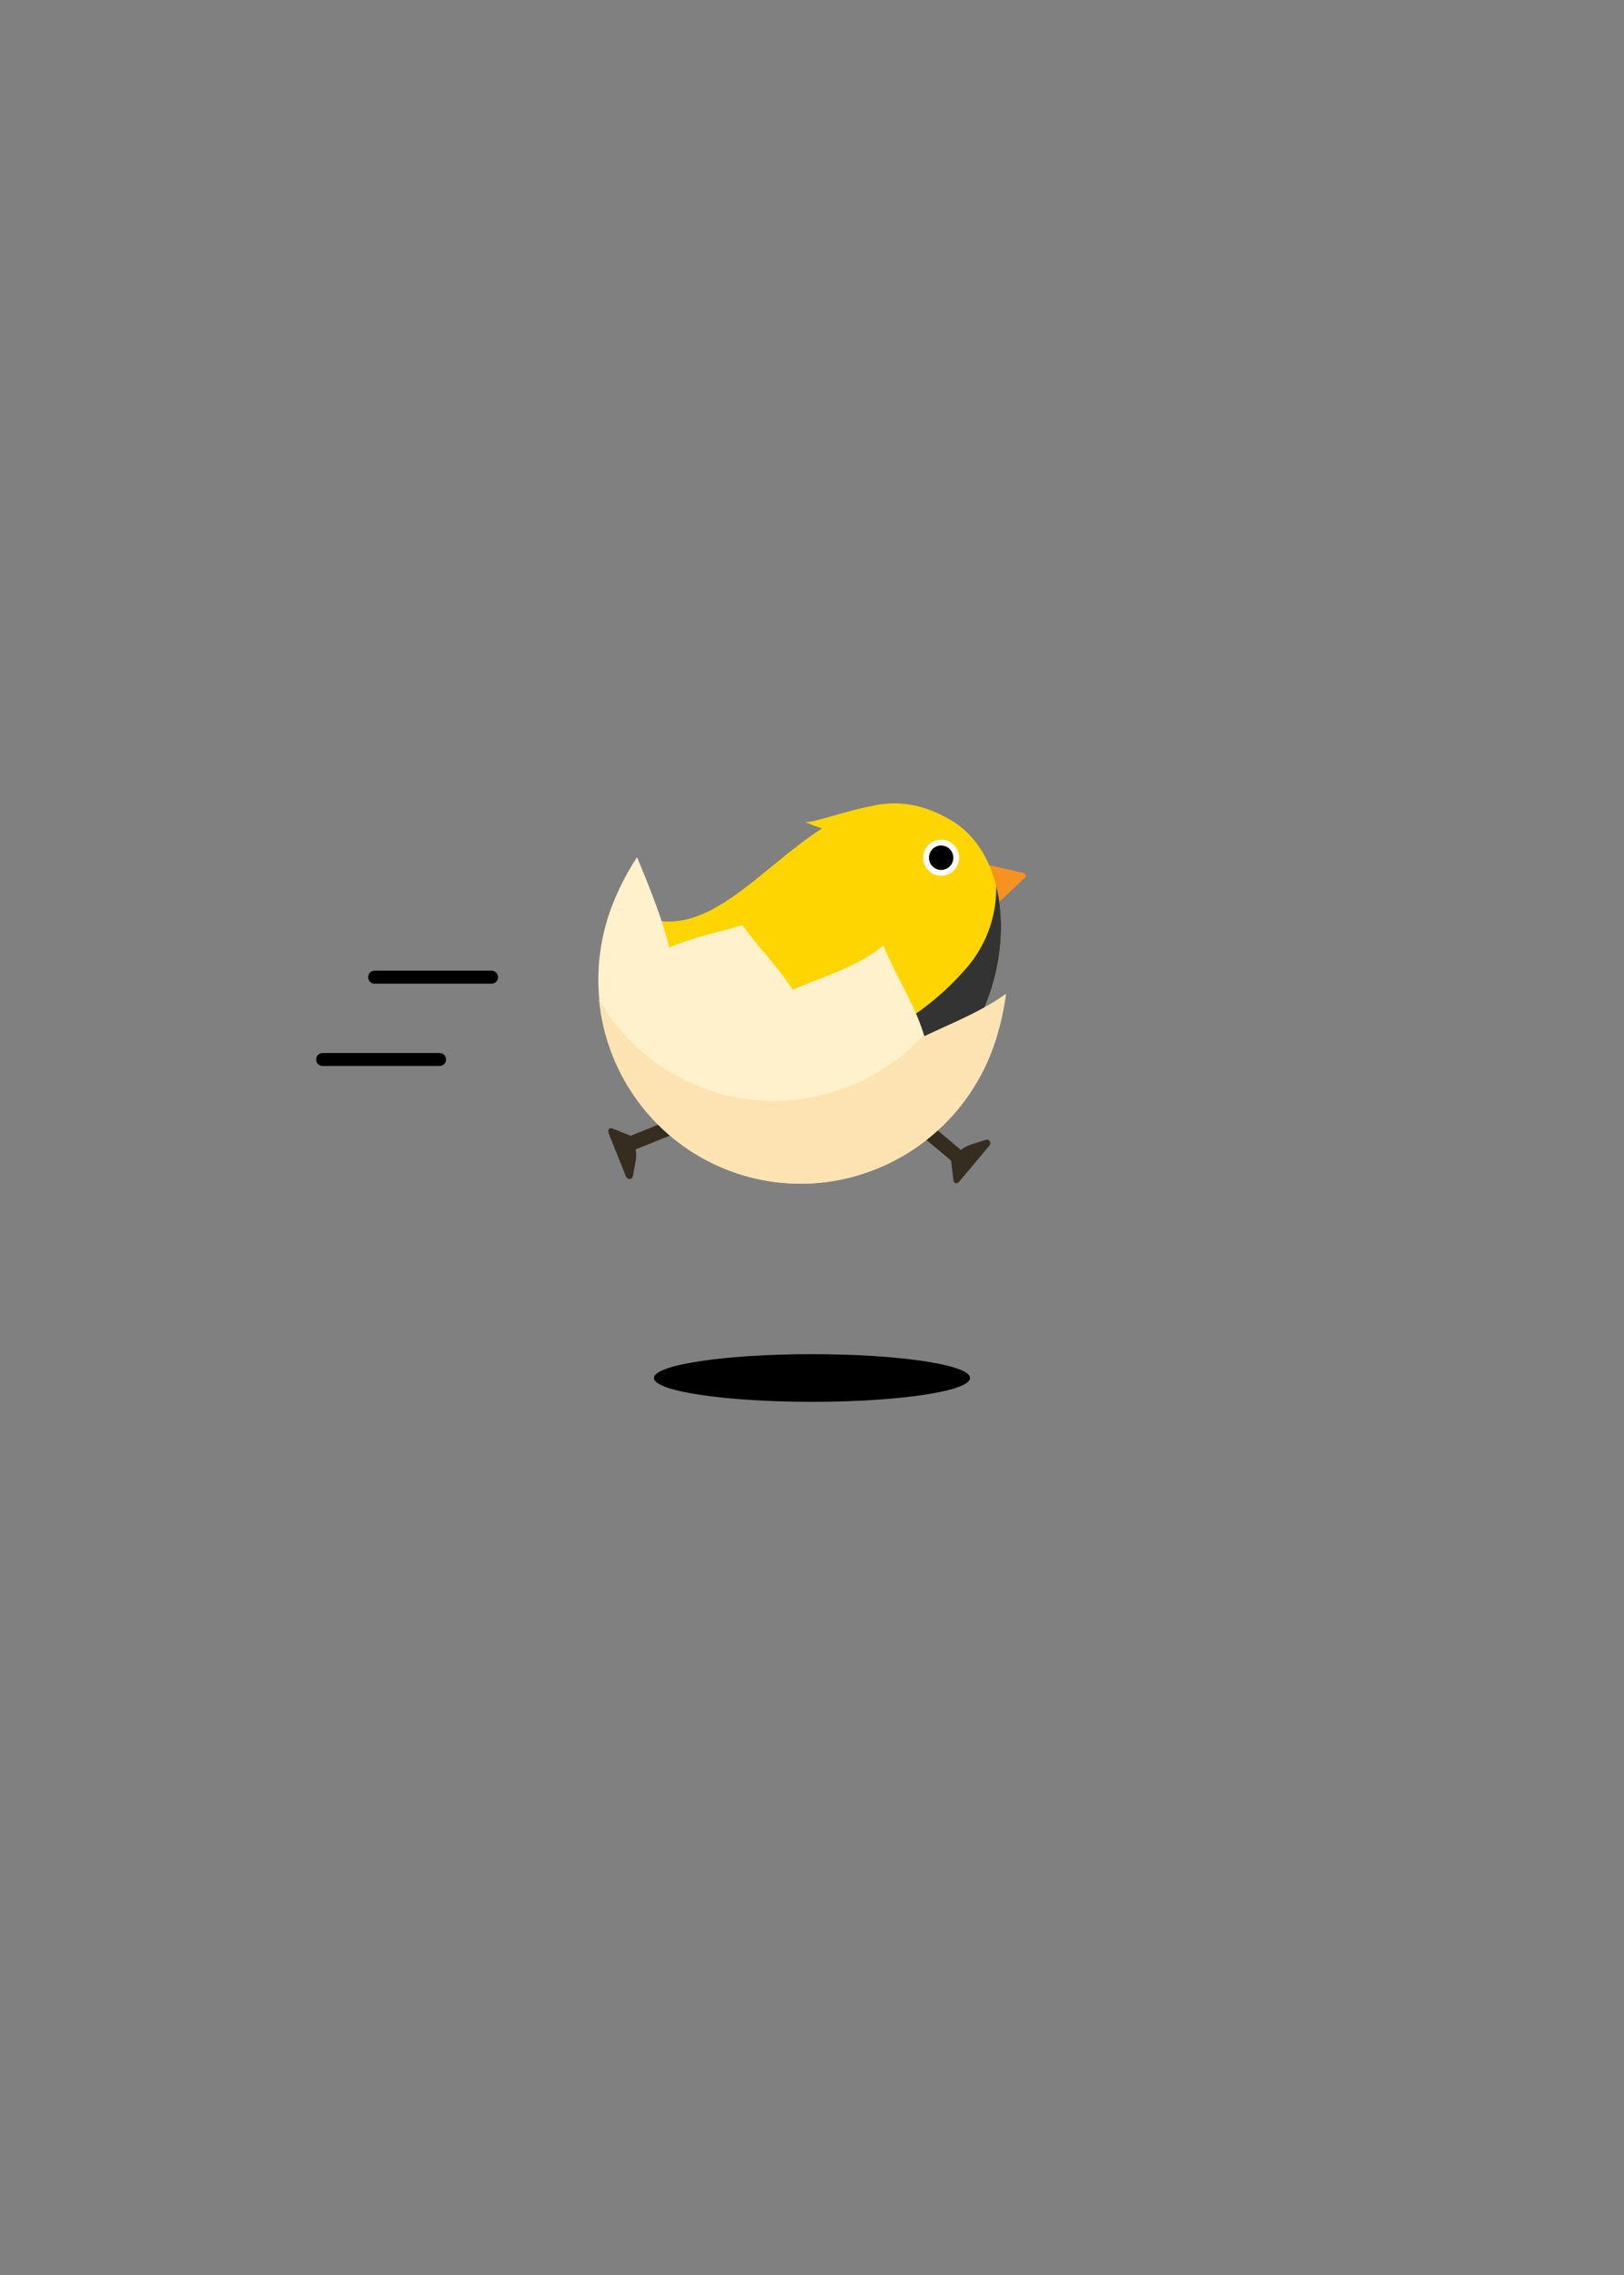 <svg xmlns="http://www.w3.org/2000/svg" viewBox="0 0 750 1050">
  <rect x="0" y="0" width="750" height="1050" fill="#808080" stroke="none"/>
  <g id="chicken-out">
    <g>
      <path d="M289.11,532.28c-2,.82-4.27.09-5-1.61s.43-3.78,2.47-4.6l35.27-14.16c2-.81,4.27-.09,5,1.62s-.43,3.78-2.47,4.59Z" style="fill: #352d20"/>
      <path d="M283.24,521l7.94,3.15a.84.84,0,0,1,.44.45l1.26,3.16a16.26,16.26,0,0,1,.77,7.64l-1.37,7.41c-.32,1.76-2.54,1.81-3.25.06l-7.79-19.43C280.39,521.29,281.29,520.19,283.24,521Z" style="fill: #352d20"/>
    </g>
    <g>
      <path d="M447.47,533.84c1.69,1.41,2.1,3.72.92,5.13s-3.53,1.41-5.21,0l-29.13-24.41c-1.68-1.42-2.1-3.73-.91-5.14s3.53-1.41,5.21,0Z" style="fill: #352d20"/>
      <path d="M440.27,544.36l-1-8.49a.8.8,0,0,1,.2-.6l2.18-2.61a16.31,16.31,0,0,1,6.38-4.28l7.17-2.29c1.71-.54,2.8,1.39,1.59,2.84l-13.45,16C441.9,546.71,440.51,546.44,440.27,544.36Z" style="fill: #352d20"/>
    </g>
    <path d="M457.78,399.49l14.84,3.42a1.34,1.34,0,0,1,.62,2.28l-11.07,10.4A1.34,1.34,0,0,1,460,415l-3.77-13.82A1.34,1.34,0,0,1,457.78,399.49Z" style="fill: #f69222"/>
    <path d="M439.89,379c-13.52-8.26-25.81-9.63-37.27-7-11.4,2.05-28.31,8.23-30.57,7.28-2.45-1,2.18,1.39,7.56,3.06-29.52,19-54.75,53.65-84.54,39.83-19.12-8.87-2,57.56,26.39,84.11s83.14,20.67,115.86-14.37S470.34,397.6,439.89,379Z" style="fill: #ffd500"/>
    <path d="M460.06,408.88a56.06,56.06,0,0,1-14.61,38.89c-32.09,36.68-78.86,45.87-123.48,58.92,28.56,26,82.82,20,115.35-14.82C459.1,468.56,466.51,434.53,460.06,408.88Z" style="fill: #333;mix-blend-mode: soft-light"/>
    <g>
      <circle cx="434.63" cy="395.88" r="8.32" style="fill: #fff"/>
      <circle cx="434.64" cy="395.88" r="5.63"/>
    </g>
    <ellipse cx="375" cy="636" rx="73" ry="11" style="mix-blend-mode: overlay"/>
    <line x1="173" y1="451" x2="227" y2="451" style="fill: none;stroke: #000;stroke-linecap: round;stroke-miterlimit: 10;stroke-width: 6px;mix-blend-mode: soft-light"/>
    <line x1="149" y1="489" x2="203" y2="489" style="fill: none;stroke: #000;stroke-linecap: round;stroke-miterlimit: 10;stroke-width: 6px;mix-blend-mode: soft-light"/>
    <g>
      <path d="M426.88,478.3c-4.32-14.77-13.07-27.43-18.93-42-11.59,9.87-27.89,14.38-41.82,20.47-9.38-13.84-14.24-17.3-23.24-29.78-14.77,4.32-20.12,4.84-33.81,10.28-3.64-14.39-9.18-27.87-14.88-41.62a120.2,120.2,0,0,0-12.33,24.53c-17.51,49.38,7.92,103.45,56.8,120.78s102.69-8.65,120.2-58a123.69,123.69,0,0,0,5.72-24.23C453.05,467,439.9,472.1,426.88,478.3Z" style="fill: #fff1cb"/>
      <path d="M426.88,478.3c-.07-.22-.14-.43-.2-.64-24.85,26.9-64,38-100.37,25.11a93,93,0,0,1-49.67-41.44,93.84,93.84,0,0,0,61.87,79.59c48.88,17.33,102.7-8.65,120.21-58a124.21,124.21,0,0,0,5.7-24.07C452.92,467.09,439.83,472.13,426.88,478.3Z" style="fill: #fce3b1"/>
    </g>
  </g>
</svg>
